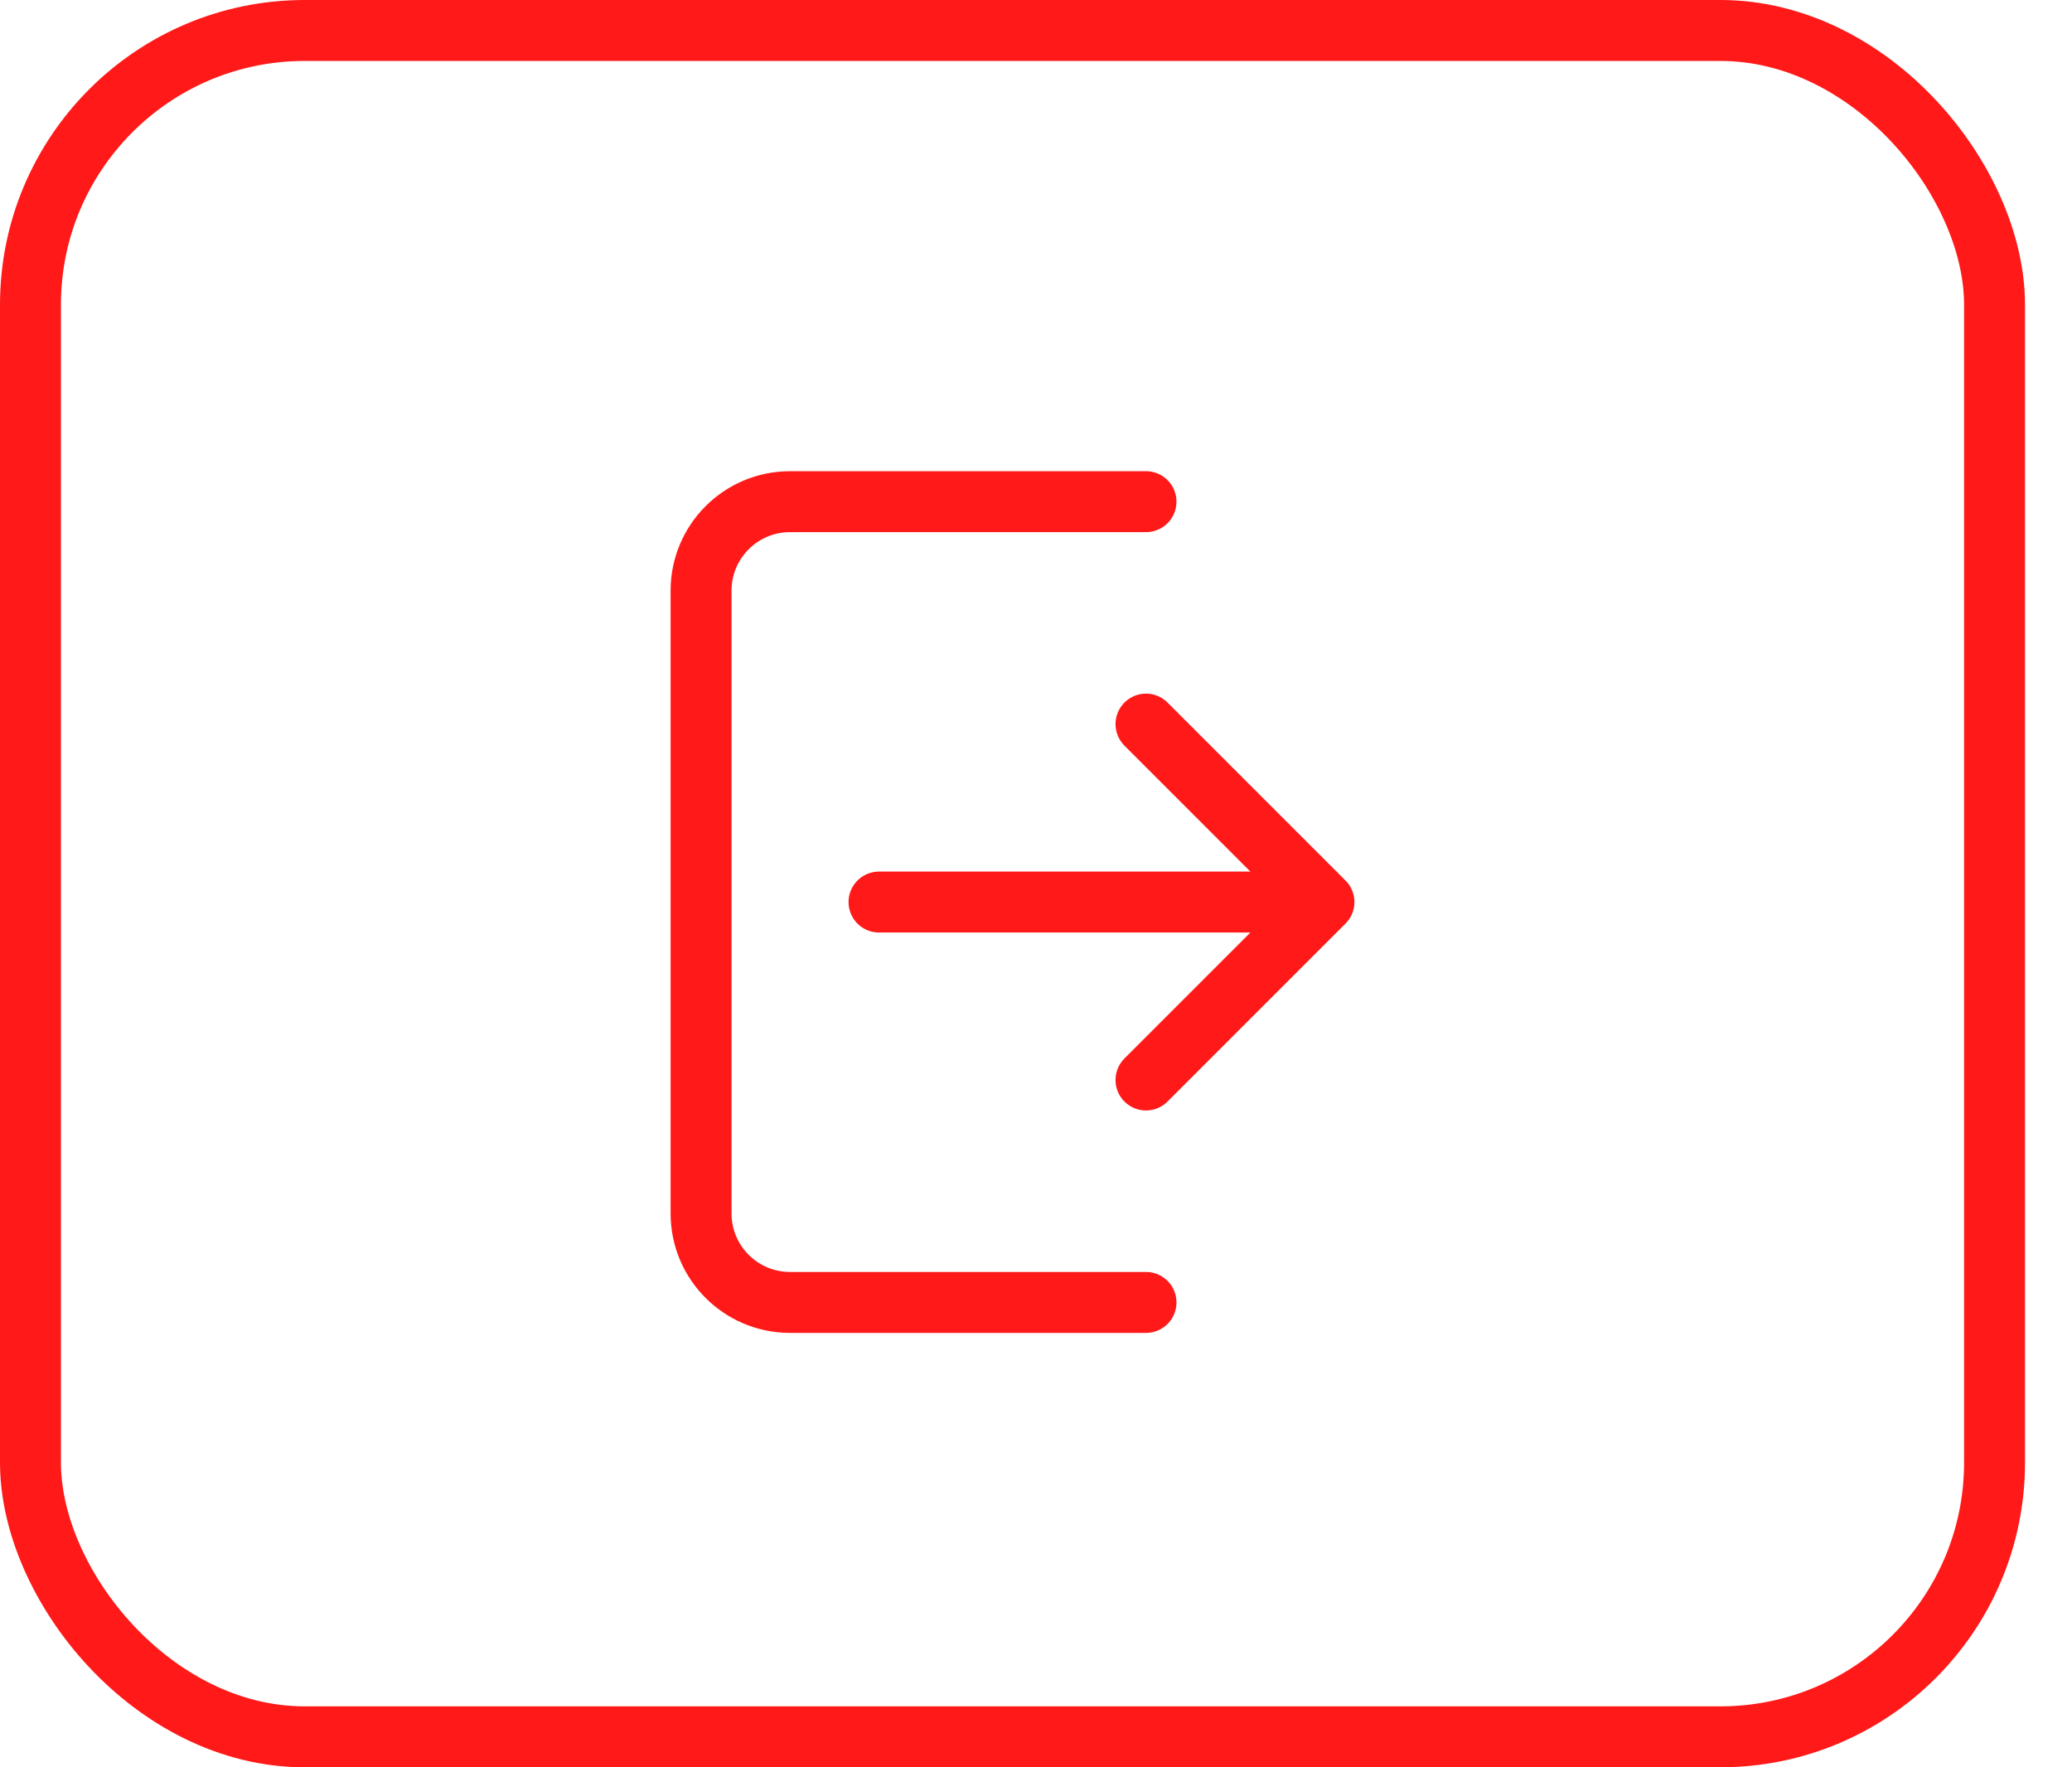 <svg width="34" height="29" viewBox="0 0 34 29" fill="none" xmlns="http://www.w3.org/2000/svg">
<path d="M18.805 8.232H12.964C12.158 8.232 11.504 8.885 11.504 9.692V19.912C11.504 20.719 12.158 21.372 12.964 21.372H18.805" stroke="#FF1919" stroke-linecap="round" stroke-linejoin="round"/>
<path d="M21.725 14.802L18.805 11.882M21.725 14.802L18.805 17.722M21.725 14.802H14.424" stroke="#FF1919" stroke-linecap="round" stroke-linejoin="round"/>
<rect x="0.5" y="0.5" width="32.229" height="28" rx="4.5" stroke="#FF1919"/>
</svg>
